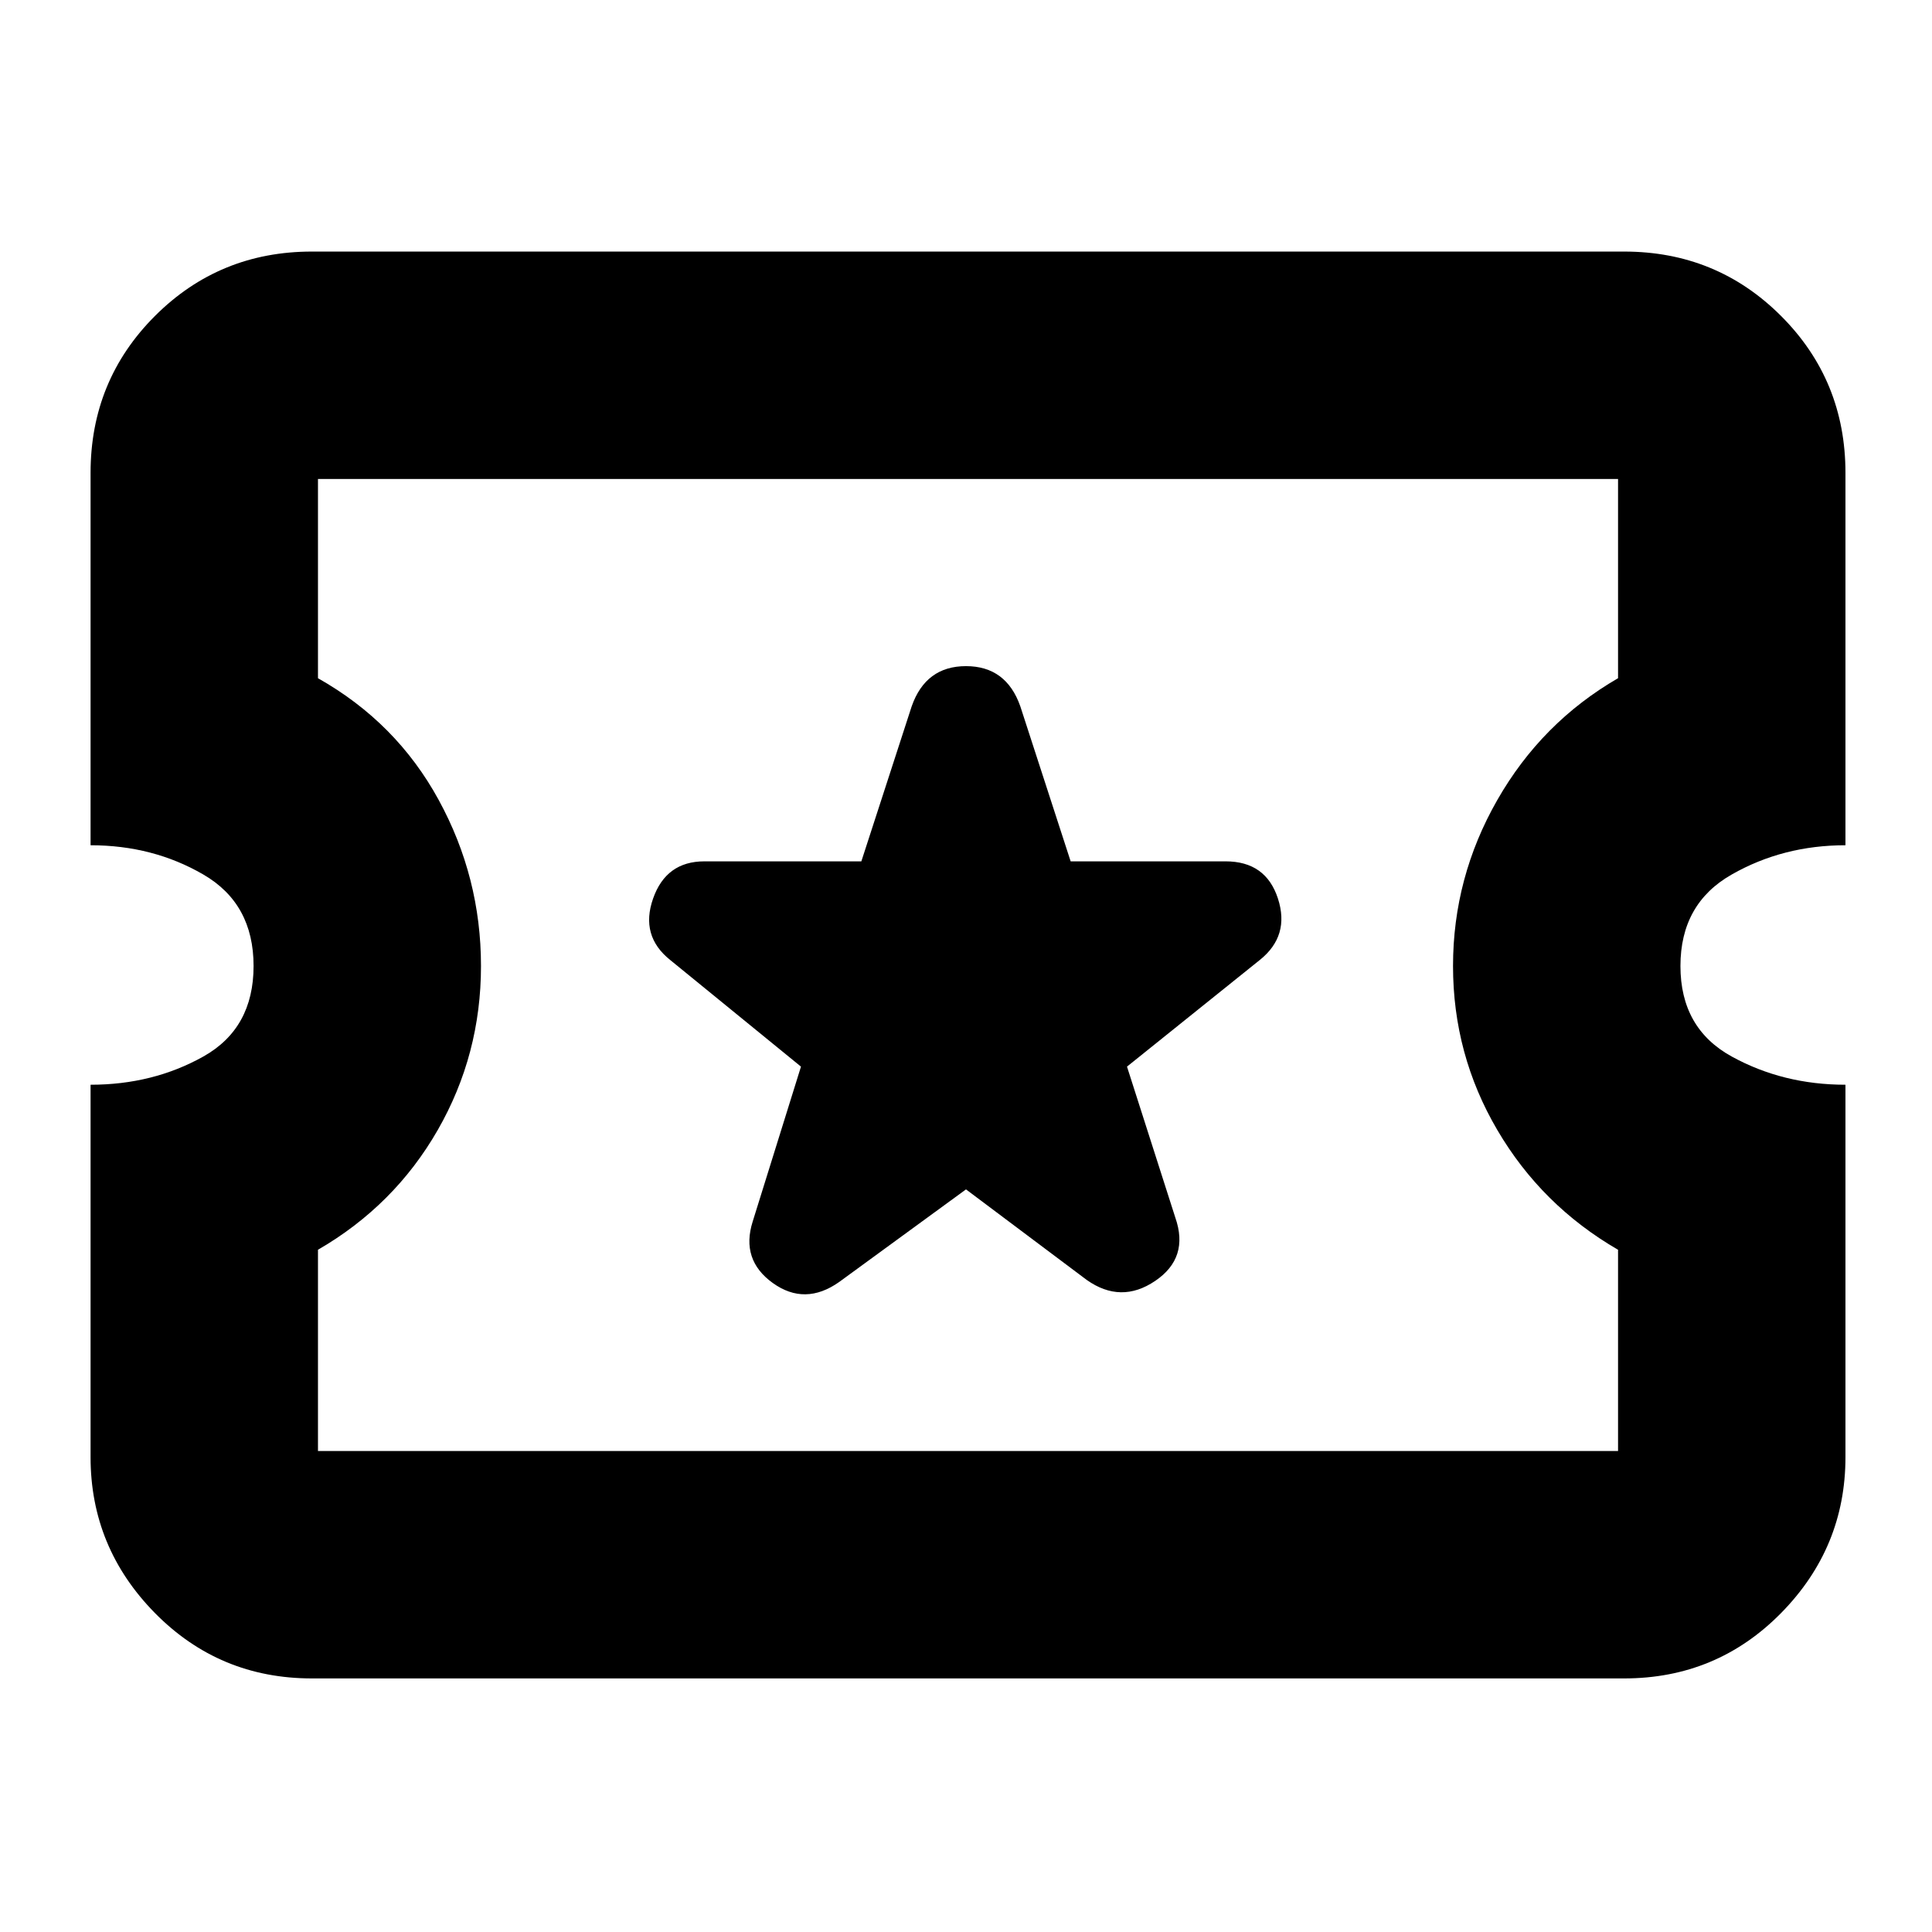 <svg xmlns="http://www.w3.org/2000/svg" height="24" width="24"><path d="M3.875 20.85q-1.15 0-1.95-.812-.8-.813-.8-1.938v-4.625q.775 0 1.4-.35.625-.35.625-1.125t-.625-1.137q-.625-.363-1.4-.363V5.875q0-1.15.8-1.95t1.95-.8h16.3q1.15 0 1.95.8t.8 1.95V10.5q-.775 0-1.412.363-.638.362-.638 1.137t.638 1.125q.637.35 1.412.35V18.1q0 1.125-.8 1.938-.8.812-1.95.812Zm.075-2.825H20.1v-2.5q-.95-.55-1.5-1.488-.55-.937-.55-2.037 0-1.1.55-2.062.55-.963 1.5-1.513V5.95H3.95v2.475q.975.55 1.5 1.513.525.962.525 2.062 0 1.1-.537 2.037-.538.938-1.488 1.488Zm8.05-3.25 1.5 1.125q.425.3.85.012.425-.287.25-.787L14 13.25l1.65-1.325q.375-.3.225-.763-.15-.462-.65-.462H13.3l-.625-1.925q-.175-.5-.675-.5t-.675.5L10.7 10.7H8.75q-.475 0-.637.462-.163.463.212.763L9.95 13.25l-.6 1.925q-.15.475.25.763.4.287.825-.013Zm.025-2.8Z"/></svg>